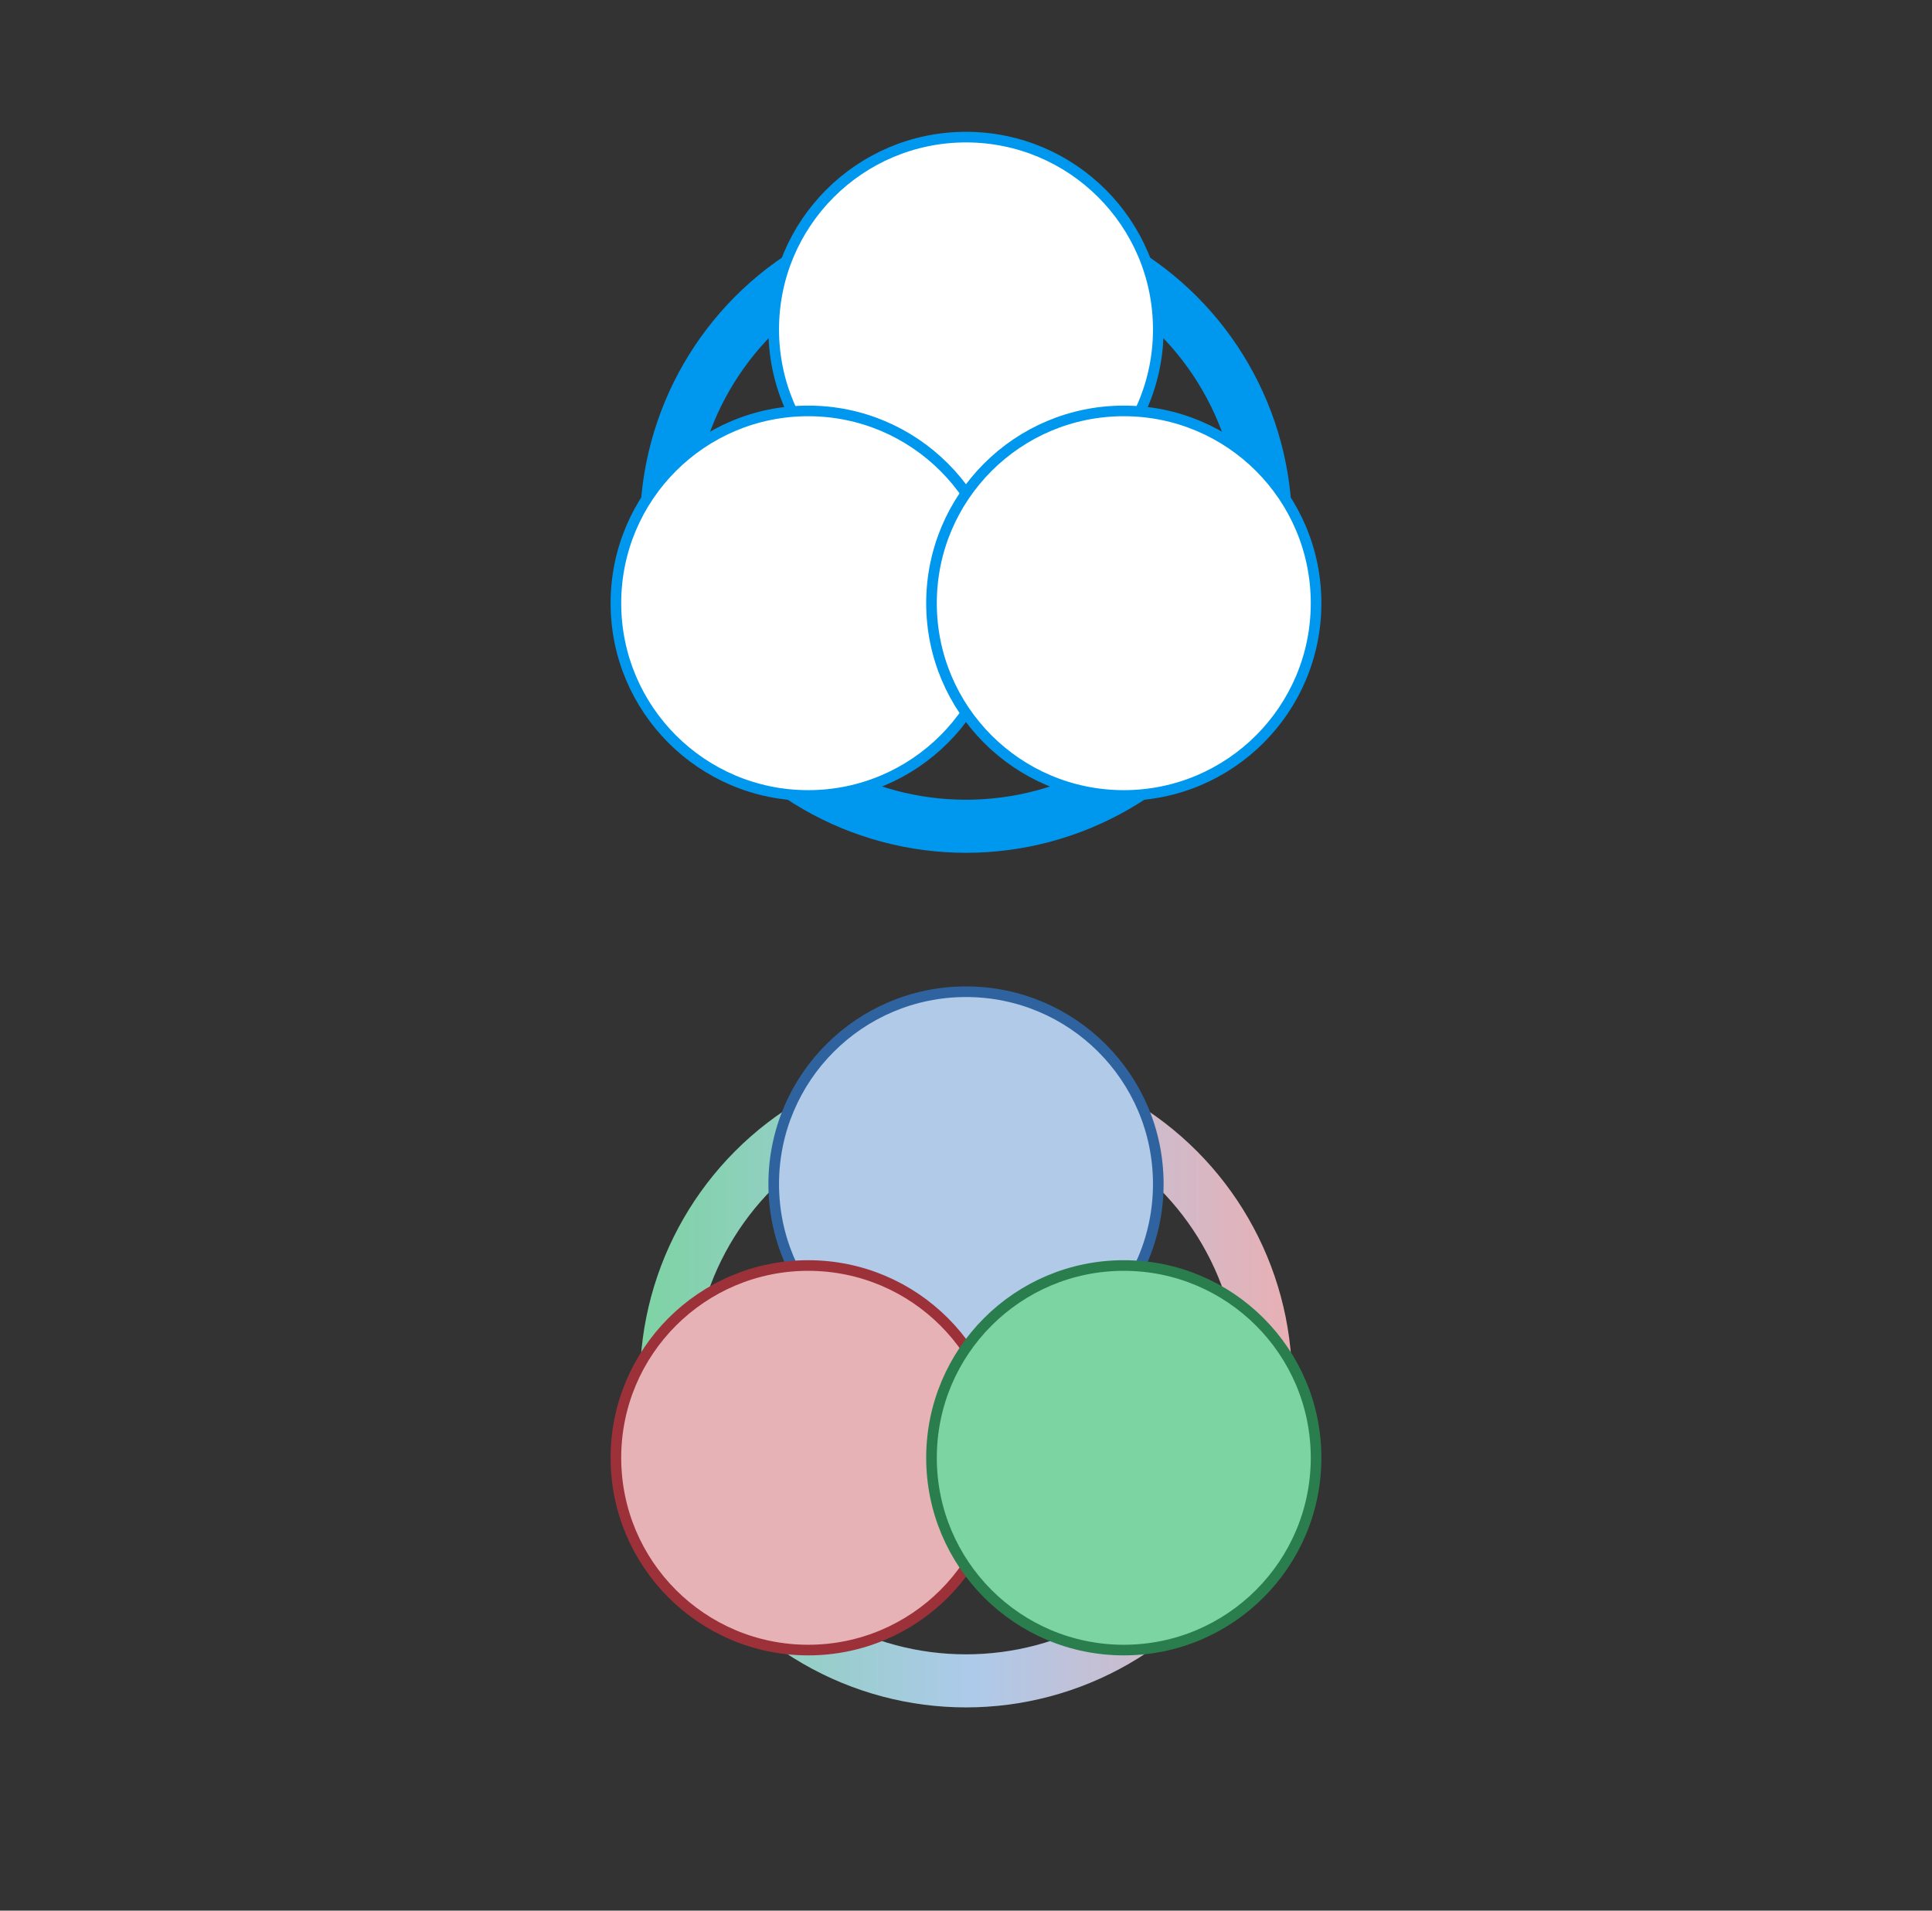<?xml version="1.0" encoding="UTF-8" standalone="no"?>
<!-- Created with Inkscape (http://www.inkscape.org/) -->

<svg
   version="1.1"
   id="svg62"
   width="91"
   height="90"
   viewBox="0 0 91 90"
   sodipodi:docname="quarkos_logo_light.svg"
   inkscape:version="1.2.2 (b0a84865, 2022-12-01)"
   xmlns:inkscape="http://www.inkscape.org/namespaces/inkscape"
   xmlns:sodipodi="http://sodipodi.sourceforge.net/DTD/sodipodi-0.dtd"
   xmlns:xlink="http://www.w3.org/1999/xlink"
   xmlns="http://www.w3.org/2000/svg"
   xmlns:svg="http://www.w3.org/2000/svg">
  <rect x="0" y="0" width="91" height="90" fill="#333333" stroke="none"/>
  <defs
     id="defs66">
    <linearGradient
       inkscape:collect="always"
       id="linearGradient5205">
      <stop
         style="stop-color:#7dd3a3;stop-opacity:1;"
         offset="0"
         id="stop5201" />
      <stop
         style="stop-color:#adcaea;stop-opacity:1;"
         offset="0.505"
         id="stop5209" />
      <stop
         style="stop-color:#e8b0b4;stop-opacity:1;"
         offset="1"
         id="stop5203" />
    </linearGradient>
    <linearGradient
       inkscape:collect="always"
       xlink:href="#linearGradient5205"
       id="linearGradient5207"
       x1="102.382"
       y1="63.474"
       x2="133.098"
       y2="63.474"
       gradientUnits="userSpaceOnUse"
       gradientTransform="translate(-72.24,1.595)" />
  </defs>
  <sodipodi:namedview
     id="namedview64"
     pagecolor="#ffffff"
     bordercolor="#000000"
     borderopacity="0.25"
     inkscape:showpageshadow="2"
     inkscape:pageopacity="0.0"
     inkscape:pagecheckerboard="0"
     inkscape:deskcolor="#d1d1d1"
     showgrid="false"
     inkscape:zoom="2.6222222"
     inkscape:cx="-29.555085"
     inkscape:cy="61.398306"
     inkscape:window-width="1470"
     inkscape:window-height="920"
     inkscape:window-x="0"
     inkscape:window-y="36"
     inkscape:window-maximized="0"
     inkscape:current-layer="g68" />
  <g
     inkscape:groupmode="layer"
     inkscape:label="Image"
     id="g68">
    <ellipse
       style="fill:#000000;fill-opacity:0;stroke:url(#linearGradient5207);stroke-width:2.5;stroke-linecap:square;stroke-linejoin:round;stroke-dasharray:none;stroke-opacity:1;paint-order:stroke markers fill"
       id="path5123"
       cx="45.5"
       cy="65.069"
       rx="14.108"
       ry="14.108" />
    <ellipse
       style="fill:#b0cae8;fill-opacity:1;stroke:#2f639f;stroke-width:0.5;stroke-linecap:square;stroke-linejoin:round;stroke-dasharray:none;stroke-opacity:1;paint-order:stroke markers fill"
       id="path282"
       cx="45.5"
       cy="55.772"
       rx="9.057"
       ry="9.057" />
    <ellipse
       style="fill:#e6b2b5;fill-opacity:1;stroke:#9d3139;stroke-width:0.5;stroke-linecap:square;stroke-linejoin:round;stroke-dasharray:none;stroke-opacity:1;paint-order:stroke markers fill"
       id="path282-5"
       cx="38.067"
       cy="68.669"
       rx="9.057"
       ry="9.057" />
    <ellipse
       style="fill:#7cd4a2;fill-opacity:1;stroke:#2a7e4e;stroke-width:0.5;stroke-linecap:square;stroke-linejoin:round;stroke-dasharray:none;stroke-opacity:1;paint-order:stroke markers fill"
       id="path282-0"
       cx="52.932"
       cy="68.669"
       rx="9.057"
       ry="9.057" />
    <ellipse
       style="fill:#ffffff;fill-opacity:0;stroke:#0098ee;stroke-width:2.5;stroke-linecap:square;stroke-linejoin:round;stroke-dasharray:none;stroke-opacity:1;paint-order:stroke markers fill"
       id="path5123-7"
       cx="45.5"
       cy="24.813"
       rx="14.108"
       ry="14.108" />
    <ellipse
       style="fill:#ffffff;fill-opacity:1;stroke:#0098ee;stroke-width:0.5;stroke-linecap:square;stroke-linejoin:round;stroke-dasharray:none;stroke-opacity:1;paint-order:stroke markers fill"
       id="path282-1"
       cx="45.5"
       cy="15.516"
       rx="9.057"
       ry="9.057" />
    <ellipse
       style="fill:#ffffff;fill-opacity:1;stroke:#0098ee;stroke-width:0.5;stroke-linecap:square;stroke-linejoin:round;stroke-dasharray:none;stroke-opacity:1;paint-order:stroke markers fill"
       id="path282-5-3"
       cx="38.067"
       cy="28.413"
       rx="9.057"
       ry="9.057" />
    <ellipse
       style="fill:#ffffff;fill-opacity:1;stroke:#0098ee;stroke-width:0.5;stroke-linecap:square;stroke-linejoin:round;stroke-dasharray:none;stroke-opacity:1;paint-order:stroke markers fill"
       id="path282-0-8"
       cx="52.932"
       cy="28.413"
       rx="9.057"
       ry="9.057" />
  </g>
</svg>
